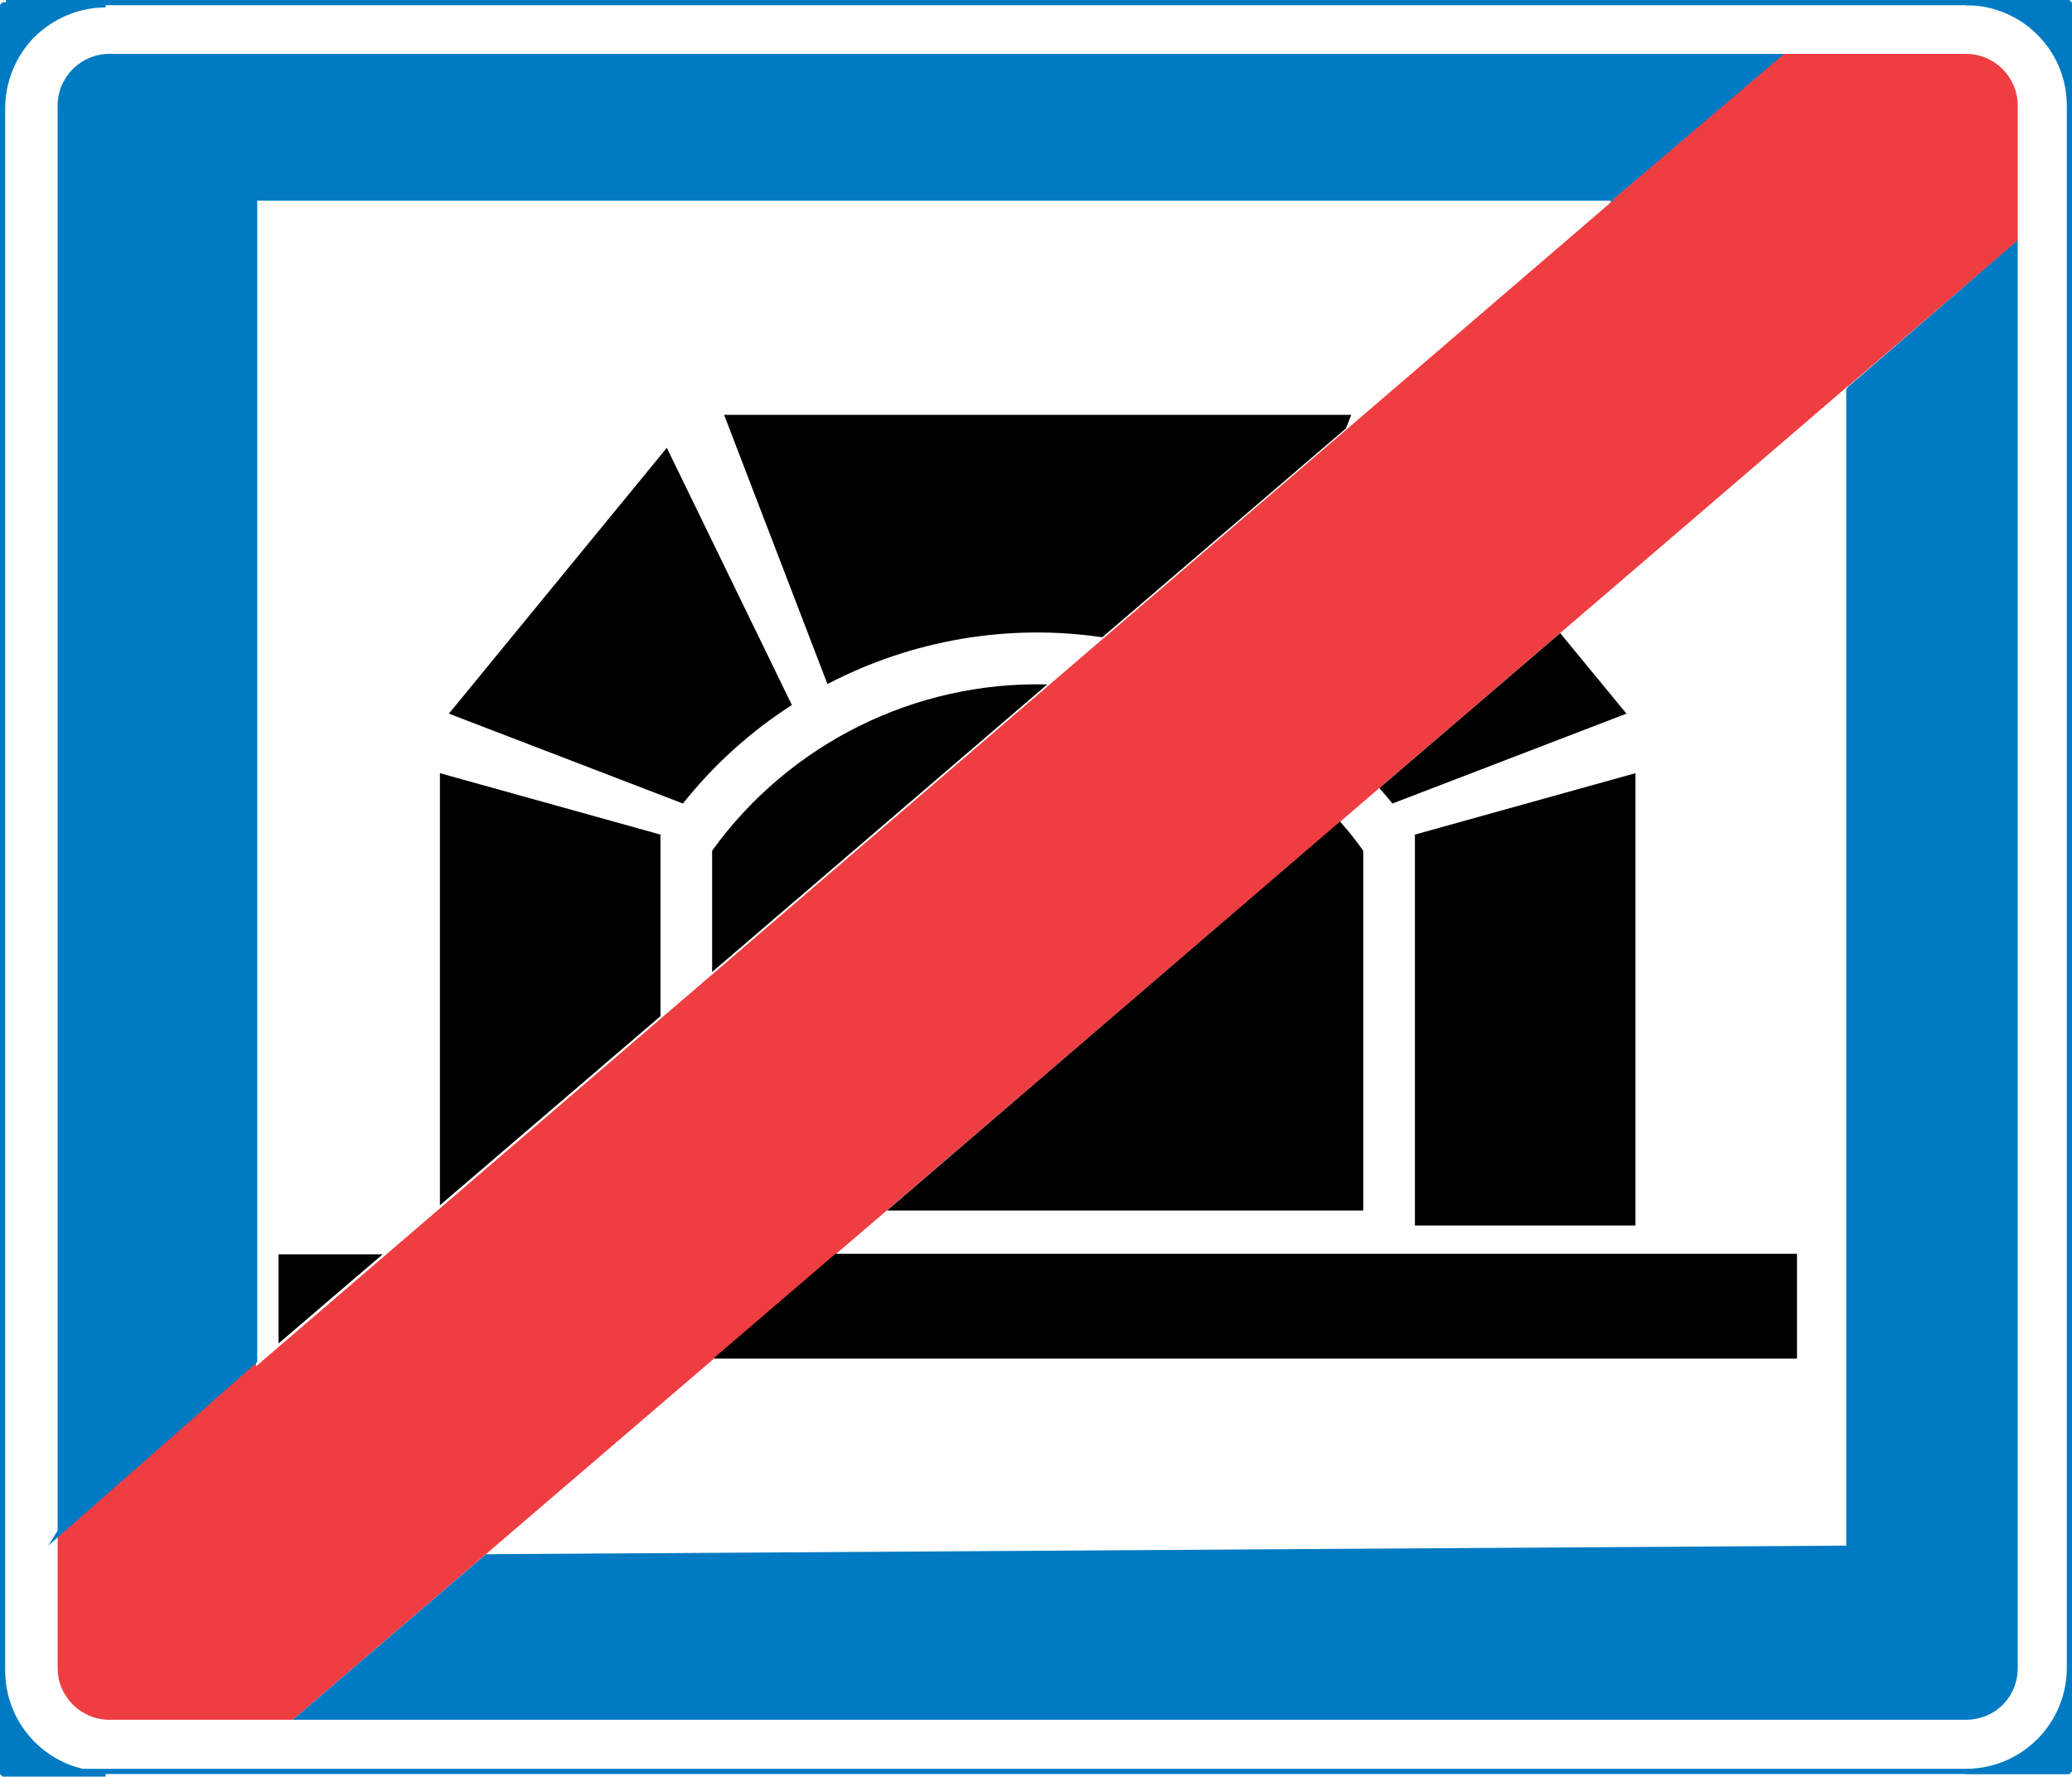 <?xml version="1.0" encoding="UTF-8" standalone="no"?>
<svg
   xmlns:dc="http://purl.org/dc/elements/1.1/"
   xmlns:cc="http://creativecommons.org/ns#"
   xmlns:rdf="http://www.w3.org/1999/02/22-rdf-syntax-ns#"
   xmlns:svg="http://www.w3.org/2000/svg"
   xmlns="http://www.w3.org/2000/svg"
   xml:space="preserve"
   viewBox="0 0 398.44 341.632"
   height="341.632"
   width="398.44"
   y="0px"
   x="0px"
   id="Layer_4"
   version="1.1"><defs
   id="defs57" />
   <rect 
   id="white_background"   
   height="341.632"
   width="398.44"
   style="fill:#ffffff;fill-opacity:1;stroke:none" />
<g
   transform="translate(-103.46,-51.948)"
   id="g52">
	<g
   id="g6">
		<polygon
   id="polygon2"
   points="147.52,95.288 459.208,95.288 459.208,350.312 147.52,350.312 "
   style="clip-rule:evenodd;fill:#ffffff;fill-rule:evenodd" />
		
			<polyline
   id="polyline4"
   points="    459.208,350.312 147.52,350.312 147.52,95.288 459.208,95.288 459.208,350.312   "
   style="clip-rule:evenodd;fill:none;fill-rule:evenodd;stroke:#ffffff;stroke-width:0;stroke-linejoin:bevel;stroke-miterlimit:10" />
	</g>
	<path
   id="path8"
   d="m 114.544,372.704 c 0,5.472 4.464,9.936 9.936,9.936 v 0 h 35.352 -0.072 L 491.464,98.24 v 0.072 -26.064 0 c 0,-5.472 -4.464,-9.936 -9.936,-9.936 v 0 h -35.424 0.144 l -331.704,284.4 v -0.144 z"
   style="clip-rule:evenodd;fill:#ef3e42;fill-rule:evenodd" />
	
		<polygon
   id="polygon10"
   points="413.272,90.824 152.704,314.672 152.704,90.824 "
   style="clip-rule:evenodd;fill:#ffffff;fill-rule:evenodd;stroke:#ffffff;stroke-width:0;stroke-linejoin:bevel;stroke-miterlimit:10" />
	
		<polygon
   id="polygon12"
   points="197.848,350.96 458.848,126.176 458.848,349.952 "
   style="clip-rule:evenodd;fill:#ffffff;fill-rule:evenodd;stroke:#ffffff;stroke-width:0;stroke-linejoin:bevel;stroke-miterlimit:10" />
	<path
   id="path14"
   d="m 124.48,62.312 c -5.472,0 -9.936,4.464 -9.936,9.936 v 0 274.032 l -1.8,2.88 40.176,-35.28 v 0 -223.92 0.576 h 261.504 l -1.296,0.216 33.408,-28.44 h -1.224 z"
   style="clip-rule:evenodd;fill:#007ac2;fill-rule:evenodd" />
	<path
   id="path16"
   d="M 196.984,350.816 458.488,349.16 V 126.752 l 0.36,-0.432 32.688,-28.224 -0.072,0.144 v 274.464 0 c 0,2.664 -1.008,5.184 -2.88,7.056 -1.872,1.872 -4.392,2.88 -7.056,2.88 h 1.944 -323.784 0.072 l 37.224,-31.896 z"
   style="clip-rule:evenodd;fill:#007ac2;fill-rule:evenodd" />
	
		<line
   id="line18"
   y2="52.448"
   x2="501.4"
   y1="52.448"
   x1="104.608"
   style="clip-rule:evenodd;fill:none;fill-rule:evenodd;stroke:#007ac2;stroke-width:1;stroke-linejoin:bevel;stroke-miterlimit:10" />
	
		<line
   id="line20"
   y2="392.576"
   x2="501.4"
   y1="392.576"
   x1="104.608"
   style="clip-rule:evenodd;fill:none;fill-rule:evenodd;stroke:#007ac2;stroke-width:1;stroke-linejoin:bevel;stroke-miterlimit:10" />
	
		<path
   id="path22"
   d="m 501.4,52.448 v 340.128 h -19.872 c 5.256,0 10.296,-2.088 14.04,-5.832 3.744,-3.744 5.832,-8.784 5.832,-14.04 V 72.248 c 0,-10.944 -8.928,-19.8 -19.872,-19.8 z"
   style="clip-rule:evenodd;fill:#007ac2;fill-rule:evenodd;stroke:#007ac2;stroke-width:1;stroke-linejoin:bevel;stroke-miterlimit:10" />
	
		<path
   id="path24"
   d="M 103.96,393.08 V 52.88 h 19.8 c -5.256,0 -10.296,2.16 -14.04,5.832 -3.672,3.744 -5.76,8.784 -5.76,14.04 v 300.456 c 0,10.944 8.856,19.872 19.8,19.872 z"
   style="clip-rule:evenodd;fill:#007ac2;fill-rule:evenodd;stroke:#007ac2;stroke-width:1;stroke-linejoin:bevel;stroke-miterlimit:10" />
	
		<polygon
   id="polygon26"
   points="448.912,293.144 264.16,293.144 240.904,313.088 448.912,313.088 "
   style="clip-rule:evenodd;fill-rule:evenodd;stroke:#000000;stroke-width:0.216;stroke-linejoin:bevel;stroke-miterlimit:10" />
	<g
   id="g32">
		<polygon
   id="polygon28"
   points="375.544,287.6 417.952,287.6 417.952,200.624 375.544,212.432 "
   style="clip-rule:evenodd;fill-rule:evenodd" />
		
			<polyline
   id="polyline30"
   points="    417.952,200.624 375.544,212.432 375.544,287.6 417.952,287.6 417.952,200.624 417.952,200.624   "
   style="clip-rule:evenodd;fill:none;fill-rule:evenodd;stroke:#000000;stroke-width:0;stroke-linejoin:bevel;stroke-miterlimit:10" />
	</g>
	<path
   id="path34"
   d="m 361.144,209.912 c 1.584,1.8 3.096,3.672 4.464,5.616 v 69.192 0 h -91.584 z"
   style="clip-rule:evenodd;fill-rule:evenodd;stroke:#000000;stroke-width:0;stroke-linejoin:bevel;stroke-miterlimit:10" />
	<g
   id="g40">
		<path
   id="path36"
   d="m 255.736,187.52 -24.048,-49.464 -41.904,51.12 45,17.28 c 5.904,-7.416 12.96,-13.824 20.952,-18.936 z"
   style="clip-rule:evenodd;fill-rule:evenodd" />
		
			<path
   id="path38"
   d="m 255.736,187.52 -24.048,-49.464 -41.904,51.12 45,17.28 c 5.904,-7.416 12.96,-13.824 20.952,-18.936 v 0"
   style="clip-rule:evenodd;fill:none;fill-rule:evenodd;stroke:#000000;stroke-width:0;stroke-linejoin:bevel;stroke-miterlimit:10" />
	</g>
	<path
   id="path42"
   d="m 403.48,173.696 12.744,15.48 -45,17.28 c -0.864,-1.008 -1.656,-2.016 -2.52,-2.952 z"
   style="clip-rule:evenodd;fill-rule:evenodd;stroke:#000000;stroke-width:0;stroke-linejoin:bevel;stroke-miterlimit:10" />
	
		<polygon
   id="polygon44"
   points="230.464,212.432 230.464,247.352 188.056,283.712 188.056,200.624 "
   style="clip-rule:evenodd;fill-rule:evenodd;stroke:#000000;stroke-width:0;stroke-linejoin:bevel;stroke-miterlimit:10" />
	
		<polygon
   id="polygon46"
   points="157.024,310.28 177.04,293.144 157.024,293.144 "
   style="clip-rule:evenodd;fill-rule:evenodd;stroke:#000000;stroke-width:0;stroke-linejoin:bevel;stroke-miterlimit:10" />
	<path
   id="path48"
   d="m 315.424,174.488 c -18.072,-2.664 -36.576,0.504 -52.848,9 L 242.704,131.72 v 0 h 120.6 l -1.008,2.592 z"
   style="clip-rule:evenodd;fill-rule:evenodd;stroke:#000000;stroke-width:0;stroke-linejoin:bevel;stroke-miterlimit:10" />
	<path
   id="path50"
   d="m 240.4,238.856 v -23.328 c 14.904,-20.664 39.096,-32.616 64.44,-31.968 z"
   style="clip-rule:evenodd;fill-rule:evenodd;stroke:#000000;stroke-width:0;stroke-linejoin:bevel;stroke-miterlimit:10" />
</g>
</svg>